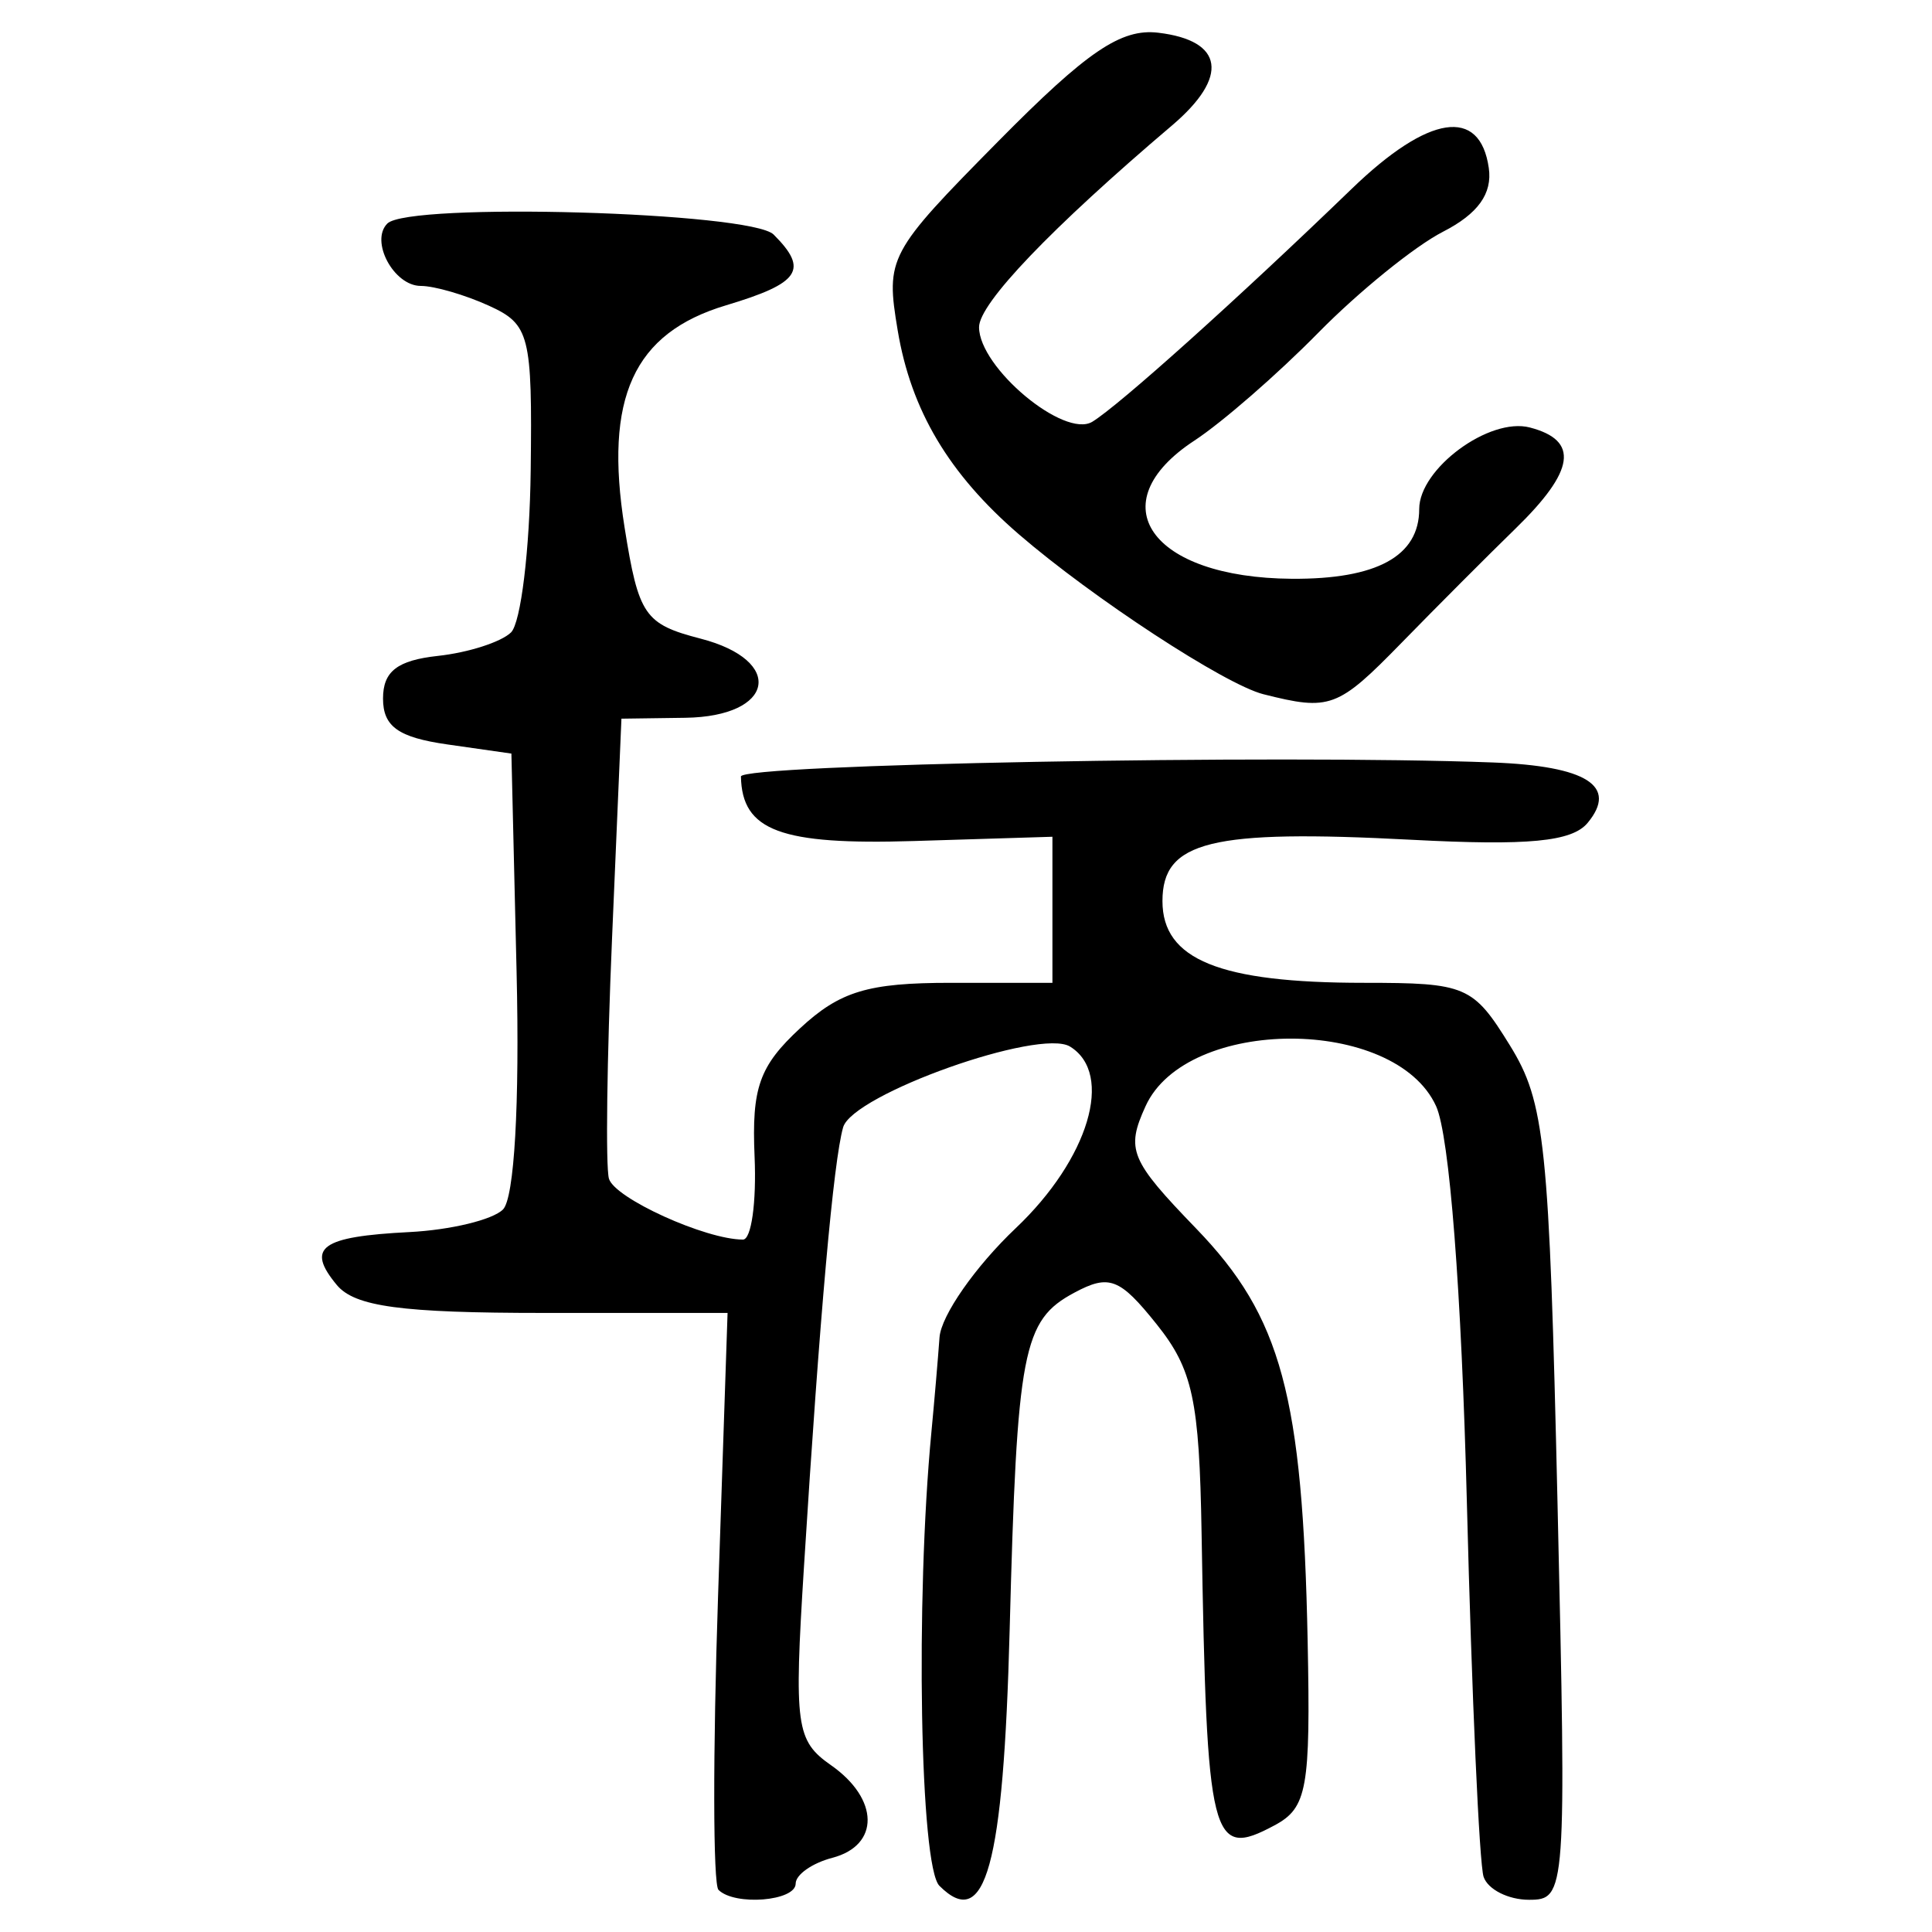 <?xml version="1.0" encoding="UTF-8" standalone="no"?>
<!-- Created with Inkscape (http://www.inkscape.org/) -->

<svg
   xmlns:dc="http://purl.org/dc/elements/1.1/"
   xmlns:cc="http://creativecommons.org/ns#"
   xmlns:rdf="http://www.w3.org/1999/02/22-rdf-syntax-ns#"
   xmlns:svg="http://www.w3.org/2000/svg"
   xmlns="http://www.w3.org/2000/svg"
   xmlns:sodipodi="http://sodipodi.sourceforge.net/DTD/sodipodi-0.dtd"
   xmlns:inkscape="http://www.inkscape.org/namespaces/inkscape"
   width="300"
   height="300"
   id="svg2"
   version="1.1"
   inkscape:version="0.48.4 r9939"
   sodipodi:docname="image-seal.svg">
  <defs
     id="defs4" />
  <sodipodi:namedview
     id="base"
     pagecolor="#ffffff"
     bordercolor="#666666"
     borderopacity="1.0"
     inkscape:pageopacity="0.0"
     inkscape:pageshadow="2"
     inkscape:zoom="2.0018437"
     inkscape:cx="145.03351"
     inkscape:cy="130.6666"
     inkscape:document-units="px"
     inkscape:current-layer="layer1"
     showgrid="false"
     inkscape:window-width="1215"
     inkscape:window-height="1000"
     inkscape:window-x="65"
     inkscape:window-y="24"
     inkscape:window-maximized="1"
     fit-margin-top="10"
     fit-margin-left="10"
     fit-margin-right="10"
     fit-margin-bottom="10" />
  <g
     inkscape:label="Calque 1"
     inkscape:groupmode="layer"
     id="layer1"
     transform="translate(0,-752.362)">
    <path
       style="fill:#000000"
       d="m 111.564,1045.817 c -0.85,-0.85 -0.879,-21.354 -0.066,-45.564 l 1.479,-44.019 -28.538,0 c -22.094,0 -29.351,-0.98 -32.14,-4.34 -4.83,-5.819 -2.504,-7.513 11.285,-8.217 6.382,-0.326 12.916,-1.905 14.521,-3.51 1.76,-1.76 2.598,-16.374 2.111,-36.853 l -0.806,-33.936 -9.967,-1.424 c -7.594,-1.085 -9.967,-2.78 -9.967,-7.119 0,-4.223 2.209,-5.936 8.543,-6.627 4.699,-0.512 9.797,-2.15 11.328,-3.639 1.532,-1.49 2.909,-12.821 3.06,-25.181 0.257,-21.01 -0.165,-22.673 -6.479,-25.55 -3.714,-1.692 -8.478,-3.077 -10.586,-3.077 -4.192,0 -7.924,-6.96 -5.195,-9.689 3.324,-3.324 56.466,-1.805 59.986,1.715 5.482,5.482 4.093,7.543 -7.402,10.987 -14.373,4.306 -18.956,14.349 -15.745,34.503 2.174,13.647 3.098,14.997 11.798,17.251 13.164,3.411 11.487,12.1 -2.372,12.292 l -9.915,0.138 -1.456,34.035 c -0.801,18.719 -1.019,35.547 -0.484,37.396 0.88,3.041 14.999,9.454 20.814,9.454 1.299,0 2.109,-5.792 1.801,-12.871 -0.465,-10.695 0.728,-14.065 7.057,-19.934 6.205,-5.753 10.544,-7.063 23.404,-7.063 l 15.787,0 0,-11.341 0,-11.341 -21.462,0.662 c -20.773,0.641 -26.734,-1.578 -26.906,-10.017 -0.039,-1.894 83.144,-3.448 116.714,-2.18 14.623,0.552 19.51,3.66 14.759,9.384 -2.424,2.921 -9.214,3.571 -27.343,2.62 -31.187,-1.637 -38.676,0.207 -38.676,9.523 0,9.09 8.873,12.69 31.278,12.69 15.89,0 16.949,0.453 22.662,9.697 5.471,8.852 6.117,15.059 7.407,71.193 1.392,60.566 1.326,61.496 -4.426,61.496 -3.212,0 -6.386,-1.602 -7.053,-3.56 -0.667,-1.958 -1.833,-28.003 -2.592,-57.879 -0.842,-33.138 -2.709,-57.236 -4.787,-61.798 -6.37,-13.98 -38.741,-13.977 -45.111,0.003 -3.081,6.763 -2.415,8.371 7.885,19.035 13.207,13.673 16.512,25.912 17.282,64.005 0.464,22.937 -0.072,25.921 -5.145,28.636 -9.868,5.281 -10.515,2.689 -11.325,-45.396 -0.348,-20.651 -1.373,-25.412 -6.982,-32.421 -5.731,-7.162 -7.368,-7.791 -12.767,-4.901 -8.034,4.3 -8.909,8.857 -10.053,52.37 -0.966,36.742 -3.752,46.892 -10.908,39.737 -3.013,-3.013 -3.741,-44.238 -1.244,-70.447 0.448,-4.699 1.015,-11.318 1.26,-14.71 0.245,-3.392 5.572,-11.025 11.837,-16.961 11.341,-10.746 15.295,-23.958 8.439,-28.195 -4.721,-2.918 -33.773,7.414 -35.243,12.533 -1.498,5.22 -3.626,29.097 -6.084,68.288 -1.551,24.727 -1.247,26.947 4.217,30.775 7.481,5.24 7.578,12.437 0.193,14.368 -3.133,0.819 -5.695,2.621 -5.695,4.005 0,2.727 -9.465,3.493 -11.987,0.971 z m 84.618,-185.655 c -5.969,-1.51 -26.502,-14.938 -37.965,-24.828 -10.881,-9.389 -16.753,-19.267 -18.822,-31.662 -1.887,-11.303 -1.488,-12.054 15.596,-29.351 13.825,-13.998 19.083,-17.567 24.863,-16.878 10.202,1.216 11.034,6.842 2.129,14.404 -18.759,15.929 -29.955,27.634 -29.955,31.314 0,6.285 13.23,17.335 17.588,14.69 4.115,-2.498 22.632,-19.126 40.288,-36.179 11.938,-11.53 19.908,-12.739 21.275,-3.229 0.574,3.989 -1.674,7.117 -7.119,9.907 -4.377,2.243 -13.092,9.304 -19.368,15.692 -6.276,6.388 -14.926,13.918 -19.222,16.733 -14.913,9.772 -6.79,21.306 15.112,21.459 13.203,0.092 19.792,-3.511 19.792,-10.824 0,-6.278 10.898,-14.311 17.185,-12.667 7.683,2.009 7.016,6.692 -2.234,15.701 -4.307,4.195 -12.264,12.169 -17.681,17.721 -9.922,10.168 -11.115,10.613 -21.461,7.996 z"
       id="path3119"
       inkscape:connector-curvature="0" />
  </g>
</svg>
